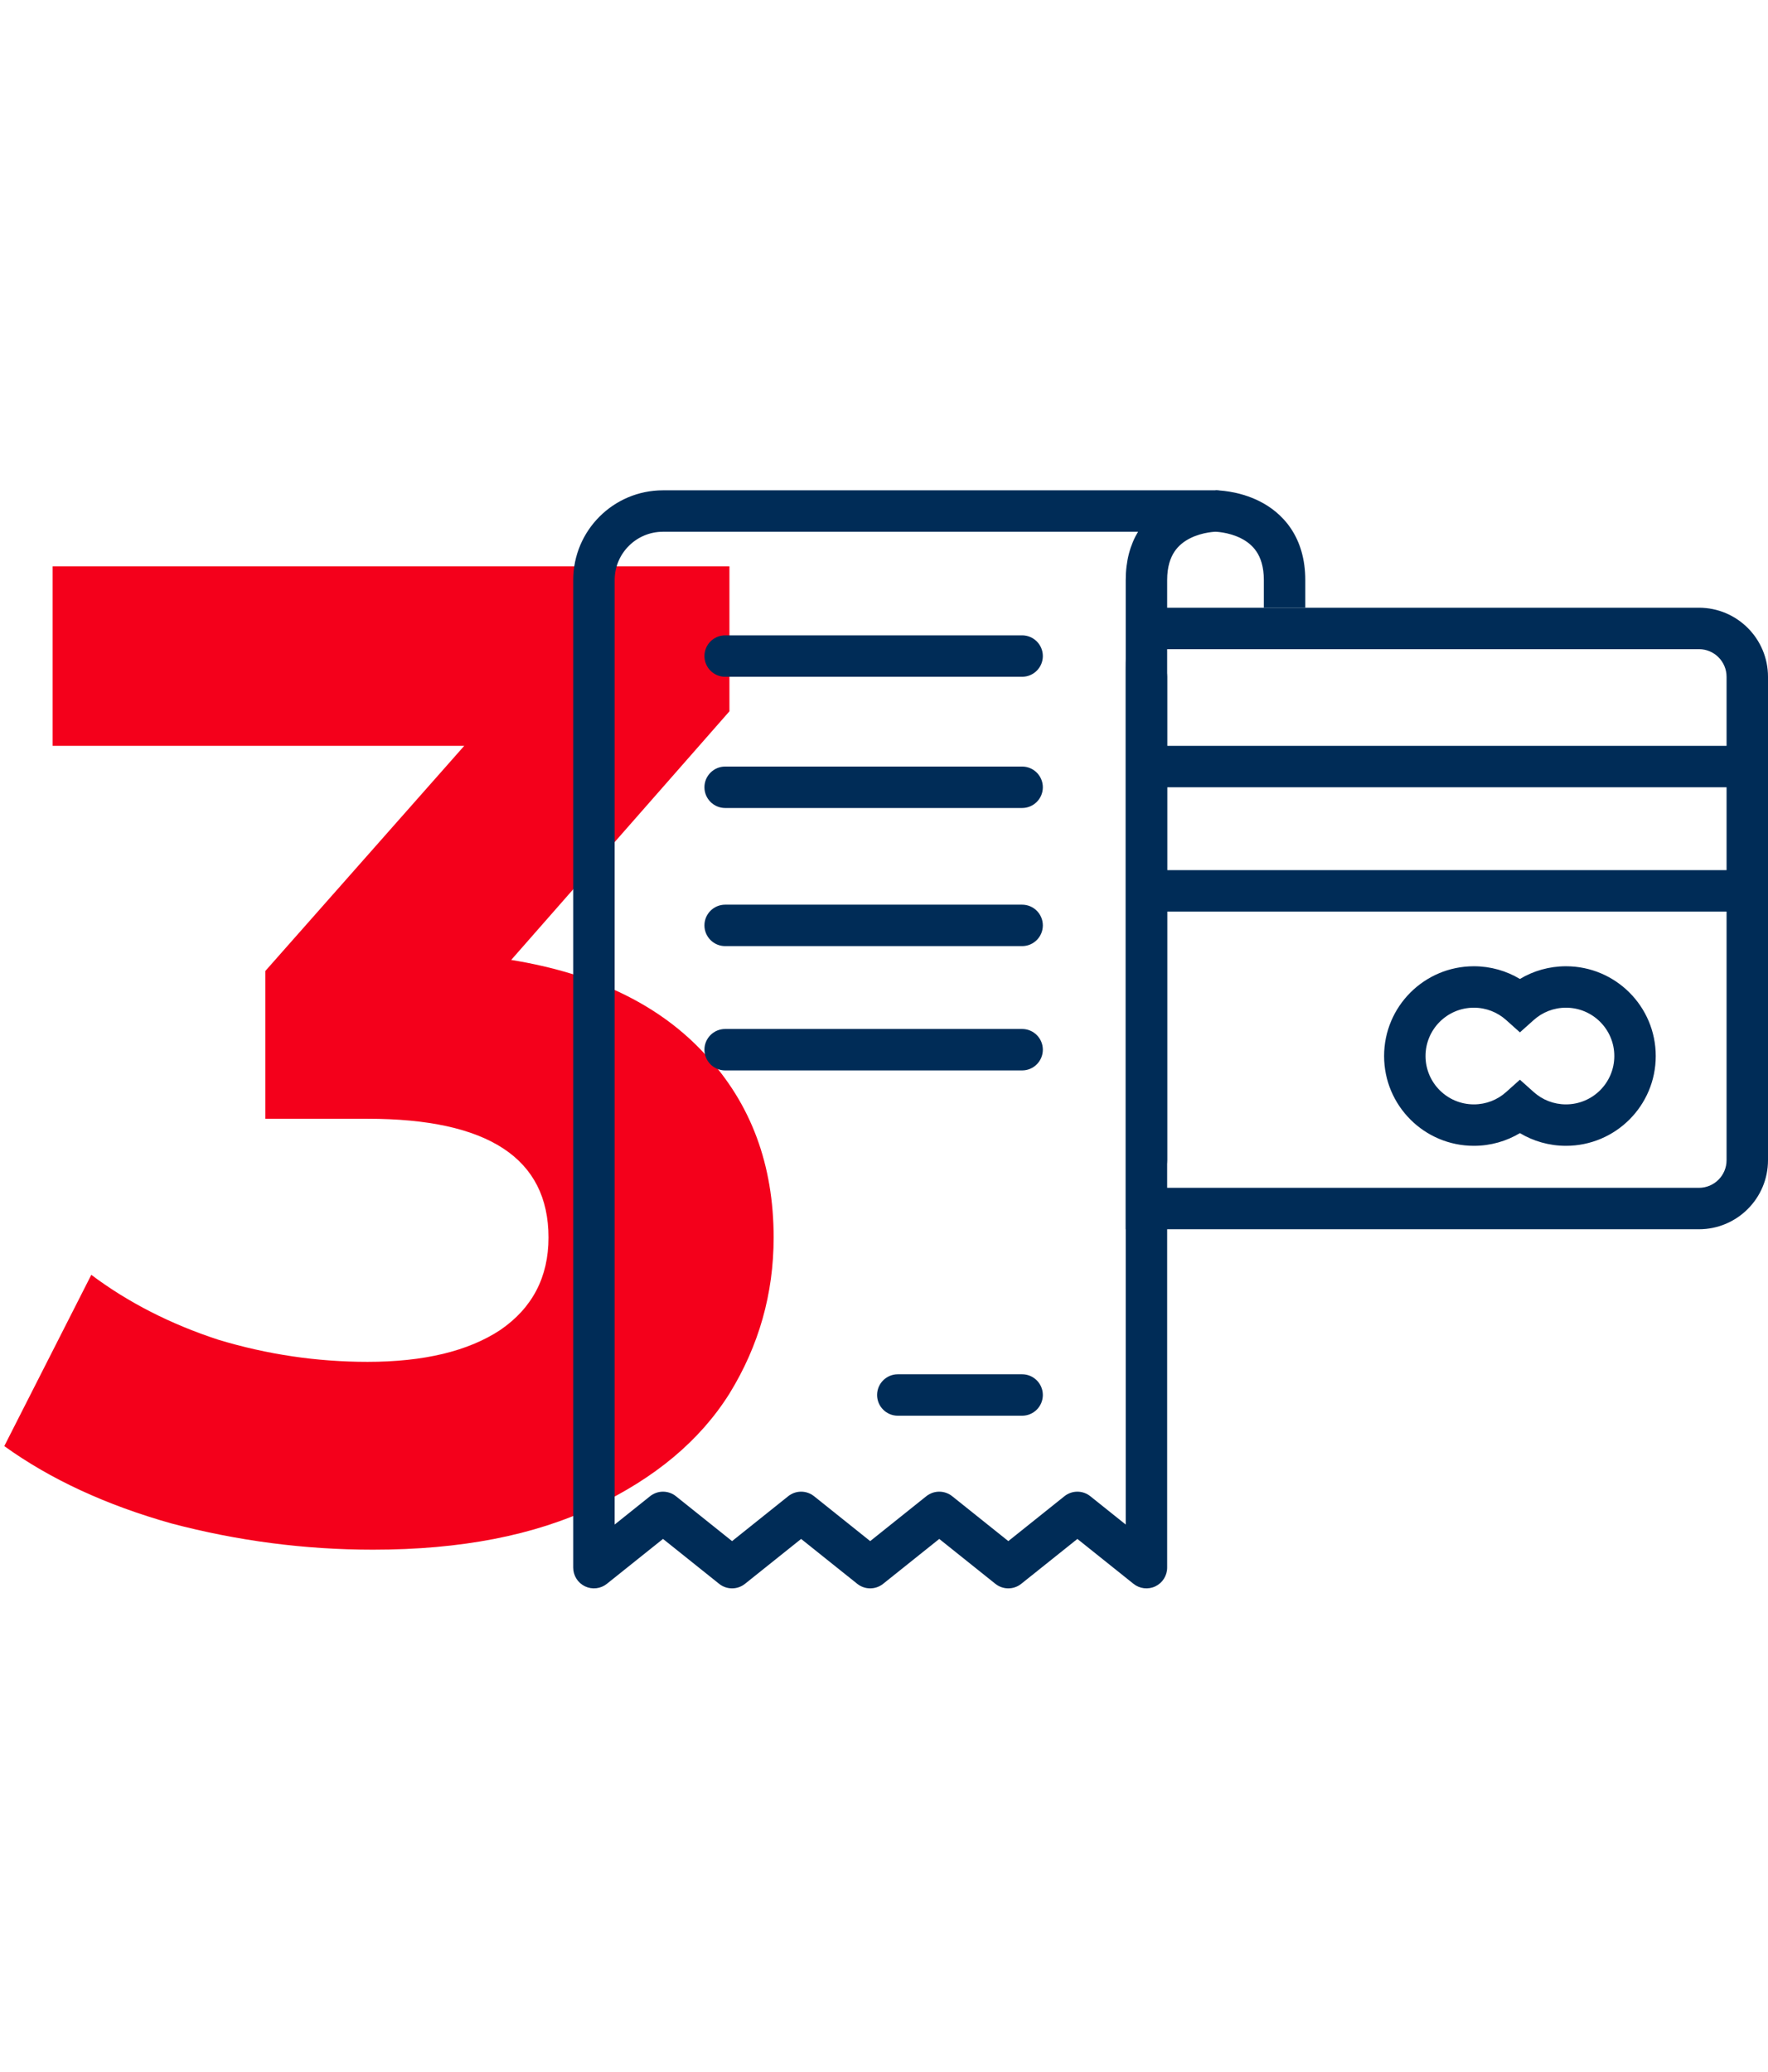 <svg width="128" height="150" viewBox="0 0 128 150" fill="none" xmlns="http://www.w3.org/2000/svg">
<path d="M37.01 69.5C43.144 70.5 47.843 72.8 51.11 76.4C54.377 79.933 56.01 84.333 56.01 89.6C56.01 93.667 54.944 97.433 52.81 100.9C50.677 104.3 47.41 107.033 43.01 109.1C38.677 111.167 33.343 112.2 27.01 112.2C22.077 112.2 17.21 111.567 12.41 110.3C7.677 108.967 3.643 107.1 0.31 104.7L6.61 92.3C9.277 94.3 12.344 95.867 15.81 97C19.343 98.067 22.944 98.6 26.61 98.6C30.677 98.6 33.877 97.833 36.21 96.3C38.544 94.7 39.71 92.467 39.71 89.6C39.71 83.867 35.343 81 26.61 81H19.21V70.3L33.61 54H3.81V41H52.81V51.5L37.01 69.5Z" fill="#F4001B"/>
<path fill-rule="evenodd" clip-rule="evenodd" d="M123 47H84.5C83.395 47 84.5 47.895 84.5 49V84C84.5 85.105 83.395 86 84.5 86H123C124.105 86 125 85.105 125 84V49C125 47.895 124.105 47 123 47ZM84.5 44C81.739 44 81.5 45.739 81.5 48.5V89H123C125.761 89 128 86.761 128 84V49C128 46.239 125.761 44 123 44H84.5Z" fill="#002C57"/>
<path fill-rule="evenodd" clip-rule="evenodd" d="M126 57H82V54H126V57ZM126 66H82V63H126V66Z" fill="#002C57"/>
<path fill-rule="evenodd" clip-rule="evenodd" d="M106.706 72.959C104.773 72.959 103.206 74.526 103.206 76.459C103.206 78.392 104.773 79.959 106.706 79.959C107.603 79.959 108.419 79.623 109.039 79.068L110.039 78.173L111.04 79.068C111.66 79.623 112.475 79.959 113.373 79.959C115.306 79.959 116.873 78.392 116.873 76.459C116.873 74.526 115.306 72.959 113.373 72.959C112.475 72.959 111.66 73.295 111.04 73.85L110.039 74.745L109.039 73.85C108.419 73.295 107.603 72.959 106.706 72.959ZM100.206 76.459C100.206 72.869 103.116 69.959 106.706 69.959C107.924 69.959 109.065 70.295 110.039 70.878C111.014 70.295 112.155 69.959 113.373 69.959C116.963 69.959 119.873 72.869 119.873 76.459C119.873 80.049 116.963 82.959 113.373 82.959C112.155 82.959 111.014 82.623 110.039 82.04C109.065 82.623 107.924 82.959 106.706 82.959C103.116 82.959 100.206 80.049 100.206 76.459Z" fill="#002C57"/>
<path fill-rule="evenodd" clip-rule="evenodd" d="M41.5 42C41.5 38.41 44.41 35.5 48 35.5H88C88.828 35.5 89.5 36.172 89.5 37C89.5 37.825 88.834 38.495 88.009 38.5C88.007 38.5 88.004 38.5 88.001 38.5L88.003 38.5L88.005 38.5L88.008 38.5L87.994 38.5C87.975 38.501 87.94 38.502 87.892 38.506C87.795 38.513 87.647 38.527 87.465 38.558C87.095 38.62 86.624 38.74 86.171 38.967C85.724 39.19 85.322 39.502 85.029 39.941C84.743 40.372 84.5 41.013 84.5 42V113.499C84.5 113.5 84.5 113.5 83 113.5L84.5 113.499C84.5 114.076 84.169 114.602 83.65 114.852C83.13 115.102 82.513 115.032 82.063 114.671L78 111.421L73.937 114.671C73.389 115.11 72.611 115.11 72.063 114.671L68 111.421L63.937 114.671C63.389 115.11 62.611 115.11 62.063 114.671L58 111.421L53.937 114.671C53.389 115.11 52.611 115.11 52.063 114.671L48 111.421L43.937 114.671C43.487 115.032 42.87 115.102 42.35 114.852C41.831 114.602 41.5 114.077 41.5 113.5V42ZM81.5 110.379V42C81.5 40.6 81.828 39.439 82.392 38.5H48C46.067 38.5 44.5 40.067 44.5 42V110.379L47.063 108.329C47.611 107.89 48.389 107.89 48.937 108.329L53 111.579L57.063 108.329C57.611 107.89 58.389 107.89 58.937 108.329L63 111.579L67.063 108.329C67.611 107.89 68.389 107.89 68.937 108.329L73 111.579L77.063 108.329C77.611 107.89 78.389 107.89 78.937 108.329L81.5 110.379Z" fill="#002C57"/>
<path fill-rule="evenodd" clip-rule="evenodd" d="M88.001 35.5C88.001 35.5 88 35.5 88 37C88 38.5 87.999 38.5 87.999 38.5L87.997 38.5L87.995 38.5L87.992 38.5C87.99 38.5 87.99 38.5 87.99 38.5L88.006 38.5C88.025 38.501 88.06 38.502 88.108 38.506C88.205 38.513 88.353 38.527 88.535 38.558C88.905 38.62 89.376 38.74 89.829 38.967C90.276 39.19 90.678 39.502 90.971 39.941C91.257 40.372 91.5 41.013 91.5 42V44H94.5V42C94.5 40.487 94.118 39.253 93.467 38.277C92.822 37.311 91.974 36.685 91.171 36.283C90.374 35.885 89.595 35.693 89.028 35.599C88.741 35.551 88.498 35.526 88.322 35.514C88.233 35.507 88.16 35.504 88.106 35.502C88.079 35.501 88.056 35.501 88.038 35.5L88.016 35.5L88.007 35.5L88.003 35.5L88.001 35.5Z" fill="#002C57"/>
<path fill-rule="evenodd" clip-rule="evenodd" d="M51 47.5C51 46.672 51.672 46 52.5 46H74C74.828 46 75.5 46.672 75.5 47.5C75.5 48.328 74.828 49 74 49H52.5C51.672 49 51 48.328 51 47.5Z" fill="#002C57"/>
<path fill-rule="evenodd" clip-rule="evenodd" d="M51 57C51 56.172 51.672 55.5 52.5 55.5H74C74.828 55.5 75.5 56.172 75.5 57C75.5 57.828 74.828 58.5 74 58.5H52.5C51.672 58.5 51 57.828 51 57Z" fill="#002C57"/>
<path fill-rule="evenodd" clip-rule="evenodd" d="M51 67C51 66.172 51.672 65.5 52.5 65.5H74C74.828 65.5 75.5 66.172 75.5 67C75.5 67.828 74.828 68.5 74 68.5H52.5C51.672 68.5 51 67.828 51 67Z" fill="#002C57"/>
<path fill-rule="evenodd" clip-rule="evenodd" d="M51 76C51 75.172 51.672 74.5 52.5 74.5H74C74.828 74.5 75.5 75.172 75.5 76C75.5 76.828 74.828 77.5 74 77.5H52.5C51.672 77.5 51 76.828 51 76Z" fill="#002C57"/>
<path fill-rule="evenodd" clip-rule="evenodd" d="M63.5 101C63.5 100.172 64.172 99.5 65 99.5H74C74.828 99.5 75.5 100.172 75.5 101C75.5 101.828 74.828 102.5 74 102.5H65C64.172 102.5 63.5 101.828 63.5 101Z" fill="#002C57"/>
</svg>
